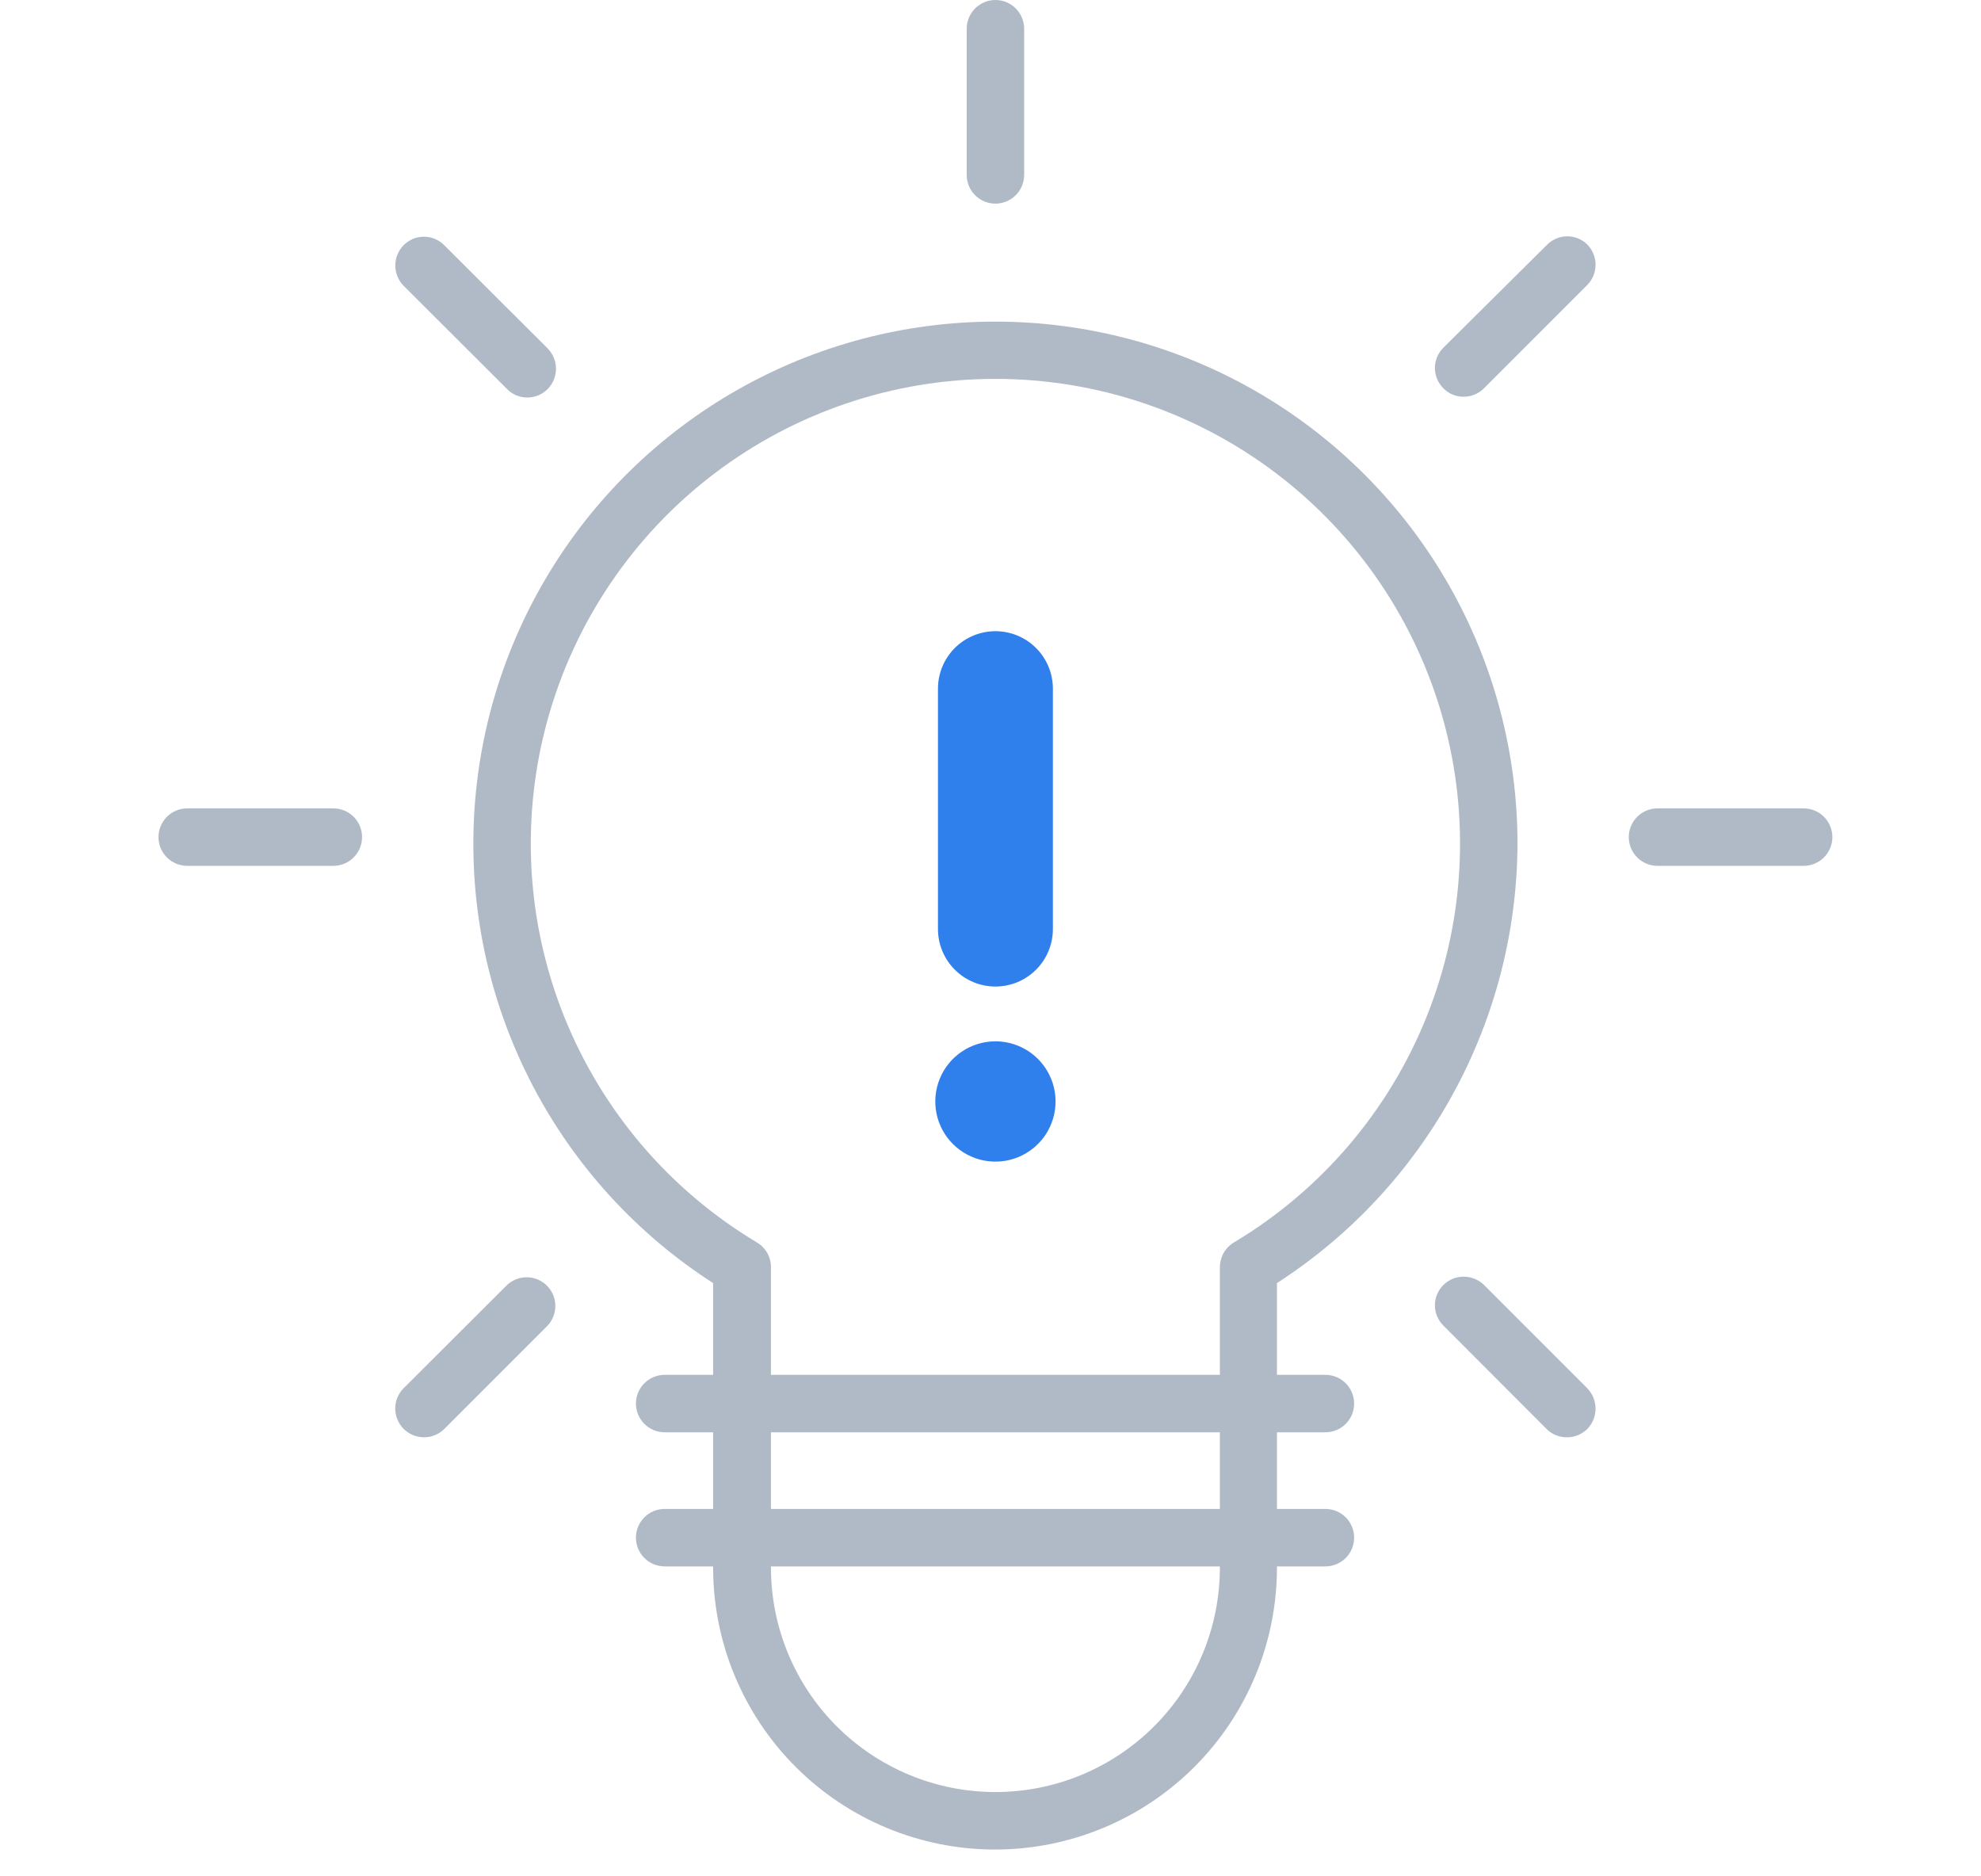 <svg width="75" height="71" viewBox="0 0 75 71" fill="none" xmlns="http://www.w3.org/2000/svg">
<path d="M57.452 31.933C57.451 28.504 56.558 25.134 54.86 22.154C53.162 19.174 50.718 16.688 47.769 14.939C44.819 13.189 41.465 12.238 38.036 12.177C34.607 12.116 31.221 12.949 28.212 14.593C25.202 16.237 22.672 18.635 20.869 21.553C19.067 24.471 18.055 27.807 17.933 31.235C17.811 34.662 18.582 38.062 20.172 41.101C21.761 44.139 24.114 46.712 26.998 48.567V52.04H25.164C24.876 52.04 24.599 52.155 24.395 52.359C24.191 52.563 24.076 52.839 24.076 53.128C24.076 53.416 24.191 53.693 24.395 53.897C24.599 54.101 24.876 54.215 25.164 54.215H26.998V57.116H25.164C24.876 57.116 24.599 57.23 24.395 57.434C24.191 57.638 24.076 57.915 24.076 58.203C24.076 58.492 24.191 58.768 24.395 58.972C24.599 59.176 24.876 59.291 25.164 59.291H26.998V59.334C26.998 62.165 28.123 64.88 30.125 66.882C32.126 68.883 34.841 70.008 37.672 70.008C40.502 70.008 43.217 68.883 45.219 66.882C47.221 64.88 48.345 62.165 48.345 59.334V59.291H50.18C50.468 59.291 50.745 59.176 50.949 58.972C51.153 58.768 51.267 58.492 51.267 58.203C51.267 57.915 51.153 57.638 50.949 57.434C50.745 57.23 50.468 57.116 50.18 57.116H48.345V54.215H50.18C50.468 54.215 50.745 54.101 50.949 53.897C51.153 53.693 51.267 53.416 51.267 53.128C51.267 52.839 51.153 52.563 50.949 52.359C50.745 52.155 50.468 52.04 50.18 52.04H48.345V48.567C51.129 46.773 53.42 44.311 55.01 41.406C56.601 38.501 57.44 35.245 57.452 31.933ZM46.184 59.334C46.184 61.588 45.289 63.75 43.695 65.343C42.102 66.937 39.94 67.832 37.686 67.832C35.432 67.832 33.271 66.937 31.677 65.343C30.084 63.75 29.188 61.588 29.188 59.334V59.291H46.184V59.334ZM46.184 57.116H29.188V54.215H46.184V57.116ZM29.188 52.04V47.965C29.189 47.776 29.141 47.591 29.048 47.427C28.955 47.263 28.821 47.126 28.659 47.03C25.355 45.054 22.791 42.05 21.358 38.477C19.926 34.904 19.706 30.96 20.73 27.249C21.755 23.539 23.968 20.267 27.031 17.936C30.094 15.604 33.837 14.341 37.686 14.341C41.536 14.341 45.279 15.604 48.341 17.936C51.404 20.267 53.617 23.539 54.642 27.249C55.667 30.96 55.446 34.904 54.014 38.477C52.582 42.05 50.017 45.054 46.714 47.03C46.552 47.127 46.419 47.264 46.326 47.428C46.234 47.592 46.185 47.777 46.184 47.965V52.04H29.188Z" fill="#B0BAC6"/>
<path d="M12.62 30.599H7.088C6.799 30.599 6.523 30.713 6.319 30.917C6.115 31.121 6 31.398 6 31.686C6 31.975 6.115 32.251 6.319 32.455C6.523 32.659 6.799 32.774 7.088 32.774H12.62C12.909 32.774 13.185 32.659 13.389 32.455C13.593 32.251 13.708 31.975 13.708 31.686C13.708 31.398 13.593 31.121 13.389 30.917C13.185 30.713 12.909 30.599 12.62 30.599Z" fill="#B0BAC6"/>
<path d="M68.285 30.599H62.753C62.464 30.599 62.188 30.713 61.984 30.917C61.78 31.121 61.665 31.398 61.665 31.686C61.665 31.975 61.78 32.251 61.984 32.455C62.188 32.659 62.464 32.774 62.753 32.774H68.285C68.574 32.774 68.85 32.659 69.054 32.455C69.258 32.251 69.373 31.975 69.373 31.686C69.373 31.398 69.258 31.121 69.054 30.917C68.85 30.713 68.574 30.599 68.285 30.599Z" fill="#B0BAC6"/>
<path d="M37.686 7.708C37.975 7.708 38.251 7.593 38.455 7.389C38.659 7.185 38.774 6.909 38.774 6.62V1.088C38.774 0.799 38.659 0.523 38.455 0.319C38.251 0.115 37.975 0 37.686 0C37.398 0 37.121 0.115 36.917 0.319C36.713 0.523 36.599 0.799 36.599 1.088V6.635C36.602 6.92 36.719 7.193 36.922 7.394C37.126 7.595 37.4 7.708 37.686 7.708Z" fill="#B0BAC6"/>
<path d="M19.197 14.726C19.296 14.829 19.416 14.91 19.548 14.965C19.68 15.02 19.822 15.047 19.965 15.046C20.108 15.046 20.25 15.018 20.382 14.963C20.514 14.909 20.633 14.828 20.734 14.726C20.936 14.522 21.049 14.245 21.049 13.958C21.049 13.67 20.936 13.394 20.734 13.189L16.818 9.281C16.718 9.179 16.598 9.099 16.466 9.043C16.334 8.988 16.193 8.96 16.05 8.96C15.907 8.96 15.765 8.988 15.633 9.043C15.501 9.099 15.382 9.179 15.281 9.281C15.079 9.486 14.966 9.762 14.966 10.05C14.966 10.337 15.079 10.613 15.281 10.818L19.197 14.726Z" fill="#B0BAC6"/>
<path d="M56.184 48.639C55.979 48.437 55.703 48.324 55.415 48.324C55.127 48.324 54.851 48.437 54.646 48.639C54.545 48.74 54.464 48.859 54.409 48.991C54.354 49.123 54.325 49.265 54.325 49.408C54.325 49.551 54.354 49.693 54.409 49.824C54.464 49.956 54.545 50.076 54.646 50.176L58.555 54.092C58.656 54.192 58.776 54.272 58.907 54.325C59.039 54.379 59.181 54.405 59.323 54.404C59.611 54.406 59.887 54.293 60.092 54.092C60.294 53.886 60.407 53.609 60.407 53.32C60.407 53.031 60.294 52.754 60.092 52.548L56.184 48.639Z" fill="#B0BAC6"/>
<path d="M58.554 9.281L54.646 13.16C54.545 13.261 54.464 13.381 54.409 13.512C54.354 13.645 54.325 13.786 54.325 13.929C54.325 14.072 54.354 14.214 54.409 14.345C54.464 14.477 54.545 14.597 54.646 14.698C54.746 14.8 54.865 14.882 54.998 14.936C55.13 14.991 55.272 15.019 55.415 15.017C55.558 15.017 55.699 14.989 55.831 14.935C55.963 14.88 56.083 14.799 56.184 14.698L60.092 10.789C60.294 10.585 60.407 10.309 60.407 10.021C60.407 9.733 60.294 9.457 60.092 9.252C59.989 9.152 59.868 9.074 59.735 9.021C59.602 8.969 59.46 8.943 59.317 8.945C59.174 8.948 59.033 8.979 58.902 9.037C58.771 9.095 58.653 9.178 58.554 9.281Z" fill="#B0BAC6"/>
<path d="M19.196 48.639L15.281 52.547C15.129 52.699 15.026 52.893 14.984 53.103C14.942 53.314 14.963 53.533 15.046 53.731C15.128 53.93 15.267 54.1 15.446 54.219C15.624 54.339 15.835 54.403 16.05 54.403C16.192 54.405 16.333 54.378 16.465 54.324C16.597 54.271 16.717 54.192 16.818 54.091L20.734 50.176C20.926 49.97 21.03 49.697 21.025 49.415C21.02 49.133 20.906 48.864 20.707 48.665C20.508 48.466 20.239 48.352 19.957 48.347C19.675 48.342 19.403 48.447 19.196 48.639V48.639Z" fill="#B0BAC6"/>
<path d="M37.687 37.342C38.263 37.342 38.817 37.113 39.225 36.705C39.633 36.297 39.862 35.744 39.862 35.167V26.067C39.862 25.49 39.633 24.937 39.225 24.529C38.817 24.121 38.263 23.892 37.687 23.892C37.11 23.892 36.556 24.121 36.148 24.529C35.74 24.937 35.511 25.49 35.511 26.067V35.174C35.513 35.75 35.743 36.301 36.151 36.707C36.559 37.114 37.111 37.342 37.687 37.342Z" fill="#2F80ED"/>
<path d="M37.686 39.416C37.236 39.416 36.796 39.55 36.422 39.8C36.047 40.05 35.755 40.406 35.583 40.822C35.411 41.237 35.366 41.695 35.453 42.137C35.541 42.579 35.758 42.984 36.077 43.303C36.395 43.621 36.801 43.838 37.242 43.926C37.684 44.014 38.142 43.969 38.558 43.796C38.974 43.624 39.329 43.332 39.58 42.958C39.83 42.583 39.963 42.143 39.963 41.693C39.963 41.089 39.723 40.51 39.296 40.083C38.869 39.656 38.29 39.416 37.686 39.416Z" fill="#2F80ED"/>
</svg>
